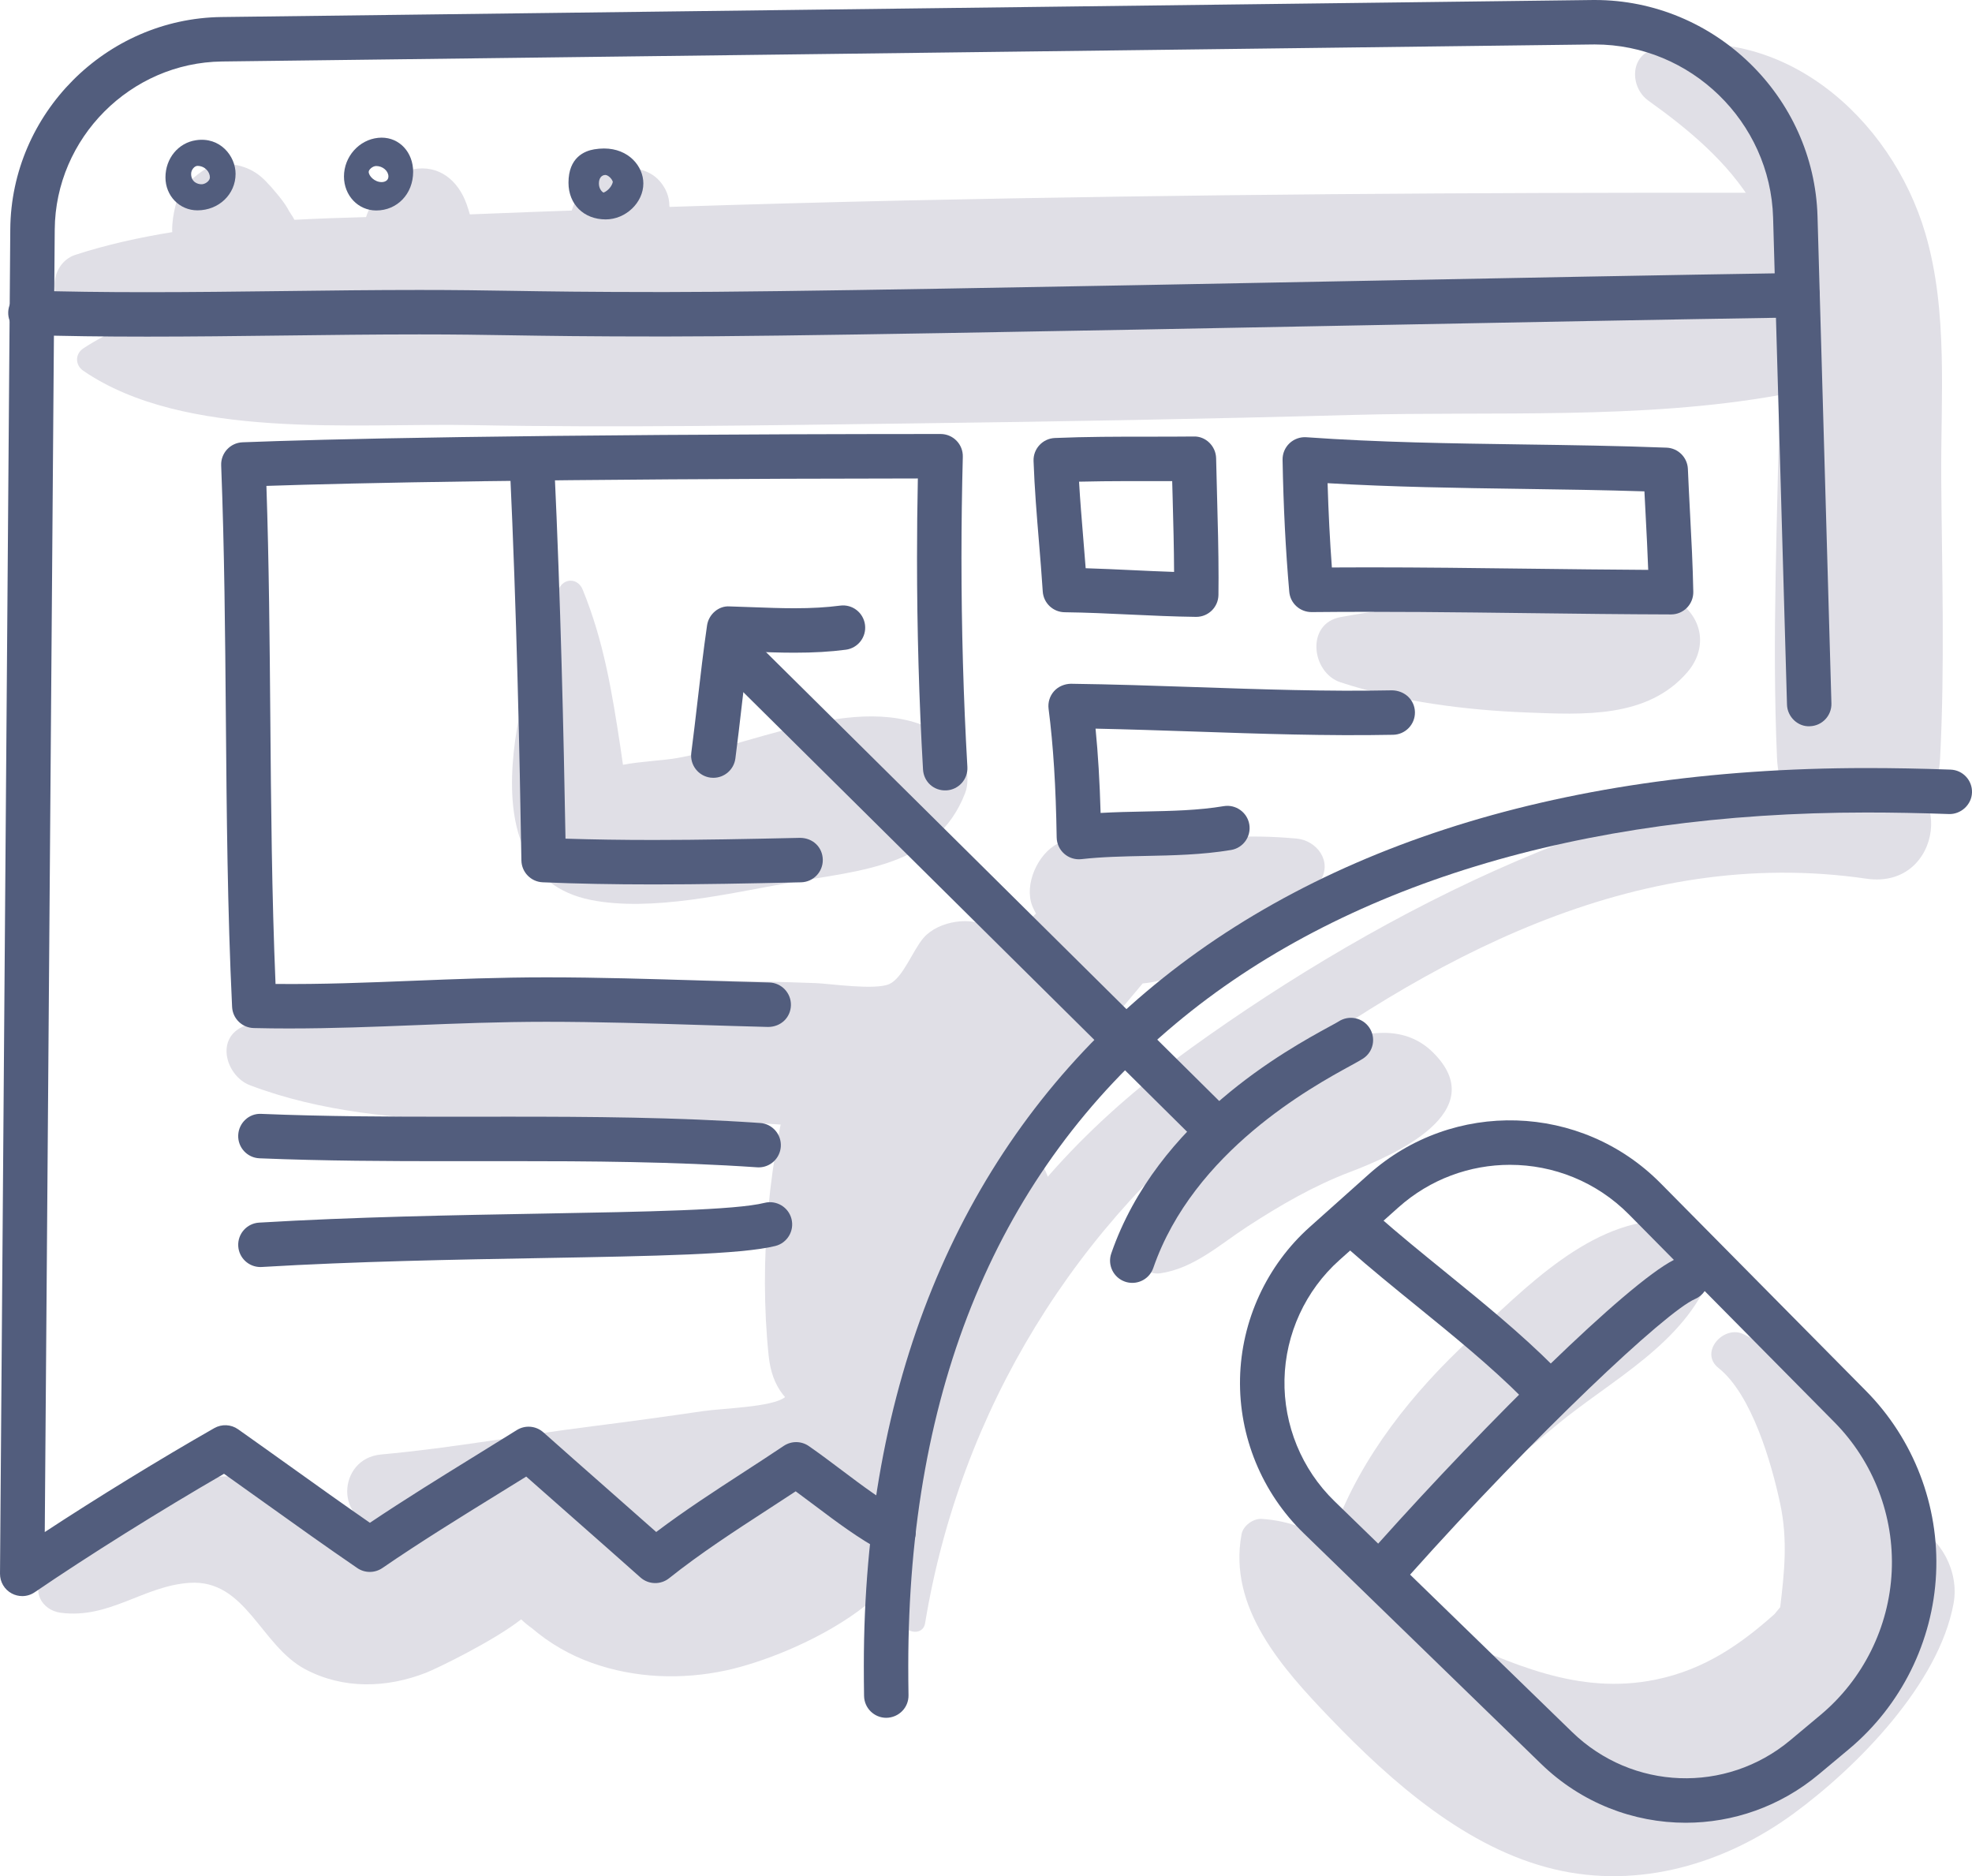 <?xml version="1.0" encoding="UTF-8" standalone="no"?>
<svg
   xmlns:dc="http://purl.org/dc/elements/1.1/"
   xmlns:cc="http://creativecommons.org/ns#"
   xmlns:rdf="http://www.w3.org/1999/02/22-rdf-syntax-ns#"
   xmlns:svg="http://www.w3.org/2000/svg"
   xmlns="http://www.w3.org/2000/svg"
   version="1.1"
   id="svg7677"
   viewBox="0 0 166.376 158.271"
   height="158.271"
   width="166.376">
  <defs
     id="defs7679" />
  <g
     transform="translate(0,-894.091)"
     id="layer1">
    <g
       id="g7604"
       transform="matrix(1.25,0,0,-1.25,-762.542,1310.805)">
      <path
         id="path140"
         style="fill:#e0dfe6;fill-opacity:1;fill-rule:nonzero;stroke:none"
         d="m 677.601,270.179 c -0.216,0.165 -0.432,0.33 -0.646,0.495 -1.238,0.947 -3.586,0.555 -4.582,-0.591 -0.723,-0.832 -1.393,-2.703 -2.311,-3.12 -0.959,-0.436 -4.035,0.028 -4.97,0.061 -4.617,0.165 -9.238,0.226 -13.857,0.228 -8.05,0.003 -17.422,0.337 -24.846,-3.179 -1.845,-0.874 -1.044,-3.349 0.515,-3.941 9.426,-3.583 21.339,-2.056 31.261,-2.396 8.005,-0.274 18.387,-2.465 21.633,7.044 0.746,2.188 -0.563,4.149 -2.197,5.399" />
      <path
         id="path142"
         style="fill:#e0dfe6;fill-opacity:1;fill-rule:nonzero;stroke:none"
         d="m 739.163,230.447 c -0.283,1.42 -0.722,2.802 -1.302,4.085 -0.894,1.975 -2.008,3.85 -3.608,5.329 -2.003,1.853 -4.162,2.215 -6.487,3.445 -1.365,0.723 -3.08,-1.194 -1.742,-2.256 2.257,-1.793 3.583,-6.443 4.163,-9.154 0.526,-2.461 0.278,-4.666 0.003,-6.989 -0.13,-0.156 -0.261,-0.313 -0.39,-0.471 -2.262,-2.015 -4.696,-3.733 -7.999,-4.413 -5.288,-1.089 -9.778,1.122 -14.415,3.116 -1.207,0.998 -2.39,2.024 -3.577,3.028 -2.675,2.264 -4.985,4.467 -8.62,4.698 -0.568,0.036 -1.249,-0.459 -1.356,-1.032 -0.927,-4.978 2.754,-9.054 5.995,-12.429 4.124,-4.294 9.208,-8.787 15.139,-10.19 5.696,-1.348 11.504,0.372 16.143,3.775 4.314,3.164 9.791,8.754 10.78,14.166 0.398,2.174 -0.873,4.452 -2.727,5.292" />
      <path
         id="path144"
         style="fill:#e0dfe6;fill-opacity:1;fill-rule:nonzero;stroke:none"
         d="m 736.96,281.068 c -16.227,-0.167 -33.588,-9.103 -46.516,-18.409 -6.272,-4.516 -11.585,-9.901 -15.286,-16.734 -3.895,-7.192 -4.866,-13.876 -4.279,-21.875 0.062,-0.848 1.438,-1.18 1.596,-0.216 2.363,14.362 10.203,27.054 21.773,35.731 12.128,9.096 26.085,16.788 41.765,14.506 5.218,-0.76 6.032,7.05 0.947,6.997" />
      <path
         id="path146"
         style="fill:#e0dfe6;fill-opacity:1;fill-rule:nonzero;stroke:none"
         d="m 706.729,262.37 c -3.619,3.546 -10.15,-1.049 -13.172,-3.379 -3.04,-2.344 -7.298,-6.673 -6.337,-10.92 0.117,-0.519 0.649,-0.699 1.114,-0.633 2.275,0.326 4.034,1.948 5.904,3.164 2.194,1.425 4.471,2.749 6.921,3.677 3.008,1.14 9.651,4.092 5.57,8.091" />
      <path
         id="path148"
         style="fill:#e0dfe6;fill-opacity:1;fill-rule:nonzero;stroke:none"
         d="m 680.512,254.524 c -0.391,0.8 -1.022,1.247 -1.736,1.737 -1.306,0.894 -3.583,0.927 -4.886,0 -2.82,-2.011 -5.011,-4.576 -6.848,-7.515 -1.035,-1.657 -1.864,-3.434 -2.605,-5.238 -0.279,-0.682 -1.062,-4.148 -1.435,-4.438 -0.857,-0.666 -4.192,-0.737 -5.525,-0.933 -2.488,-0.363 -4.977,-0.707 -7.473,-1.021 -4.752,-0.599 -9.478,-1.472 -14.245,-1.903 -2.997,-0.272 -3.109,-4.703 0,-4.75 0.554,-0.009 1.107,-0.031 1.659,-0.046 -1.076,-0.867 -2.162,-1.513 -3.082,-1.391 -1.794,0.236 -3.805,3.431 -5.807,4.158 -5.643,2.049 -11.844,-1.981 -15.484,-6.038 -0.96,-1.069 -0.215,-2.442 1.082,-2.614 3.294,-0.436 5.596,1.815 8.699,2.018 3.805,0.249 4.79,-4.23 7.809,-5.831 2.568,-1.363 5.49,-1.271 8.139,-0.242 0.738,0.287 4.543,2.129 6.435,3.608 0.229,-0.217 0.469,-0.419 0.73,-0.601 1.207,-1.029 2.565,-1.812 4.062,-2.344 2.904,-1.03 6.04,-1.142 9.045,-0.499 4.627,0.993 14.875,5.634 12.556,11.937 -0.308,0.835 -0.683,1.466 -1.106,1.942 0.534,0.944 0.983,2 1.476,3.116 1.912,4.325 4.912,7.379 7.783,11.023 1.443,1.83 1.799,3.737 0.757,5.865" />
      <path
         id="path150"
         style="fill:#e0dfe6;fill-opacity:1;fill-rule:nonzero;stroke:none"
         d="m 741.058,301.076 c -0.04,5.428 0.48,11.259 -1.069,16.53 -2.306,7.847 -9.757,14.413 -18.248,12.46 -1.732,-0.398 -1.698,-2.596 -0.455,-3.484 2.709,-1.937 5.367,-4.136 7.095,-7.022 0.861,-1.437 1.305,-2.924 1.543,-4.449 -0.25,0.072 -0.508,0.127 -0.779,0.154 -9.643,0.981 -20.029,-0.477 -29.738,-0.754 -9.585,-0.272 -19.17,-0.519 -28.758,-0.695 -9.586,-0.176 -19.178,-0.185 -28.763,-0.422 -7.925,-0.196 -19.366,1.018 -26.229,-3.535 -0.57,-0.377 -0.556,-1.131 0,-1.511 6.843,-4.684 18.26,-3.516 26.229,-3.666 9.913,-0.186 19.842,-0.011 29.755,0.114 9.917,0.124 19.834,0.302 29.748,0.574 9.437,0.259 19.457,-0.336 28.75,1.339 -0.114,-8.162 -0.523,-16.36 -0.164,-24.511 0.312,-7.089 10.638,-7.077 11.006,0 0.326,6.274 0.124,12.598 0.077,18.878" />
      <path
         id="path152"
         style="fill:#e0dfe6;fill-opacity:1;fill-rule:nonzero;stroke:none"
         d="m 697.547,276.779 c -1.636,0.15 -3.255,0.179 -4.839,0.076 -1.274,1.303 -3.218,2.05 -4.984,1.383 -0.438,-0.161 -0.868,-0.346 -1.296,-0.533 0.206,0.088 0.112,0.062 -0.295,-0.081 -0.22,-0.066 -0.446,-0.113 -0.672,-0.158 -0.459,-0.061 -0.917,-0.122 -1.375,-0.185 -1.072,-0.23 -1.669,-0.337 -2.669,-0.848 -1.332,-0.678 -2.278,-2.751 -1.71,-4.2 0.073,-0.186 0.168,-0.347 0.252,-0.519 -0.44,-0.408 -0.874,-0.832 -1.288,-1.295 -1.138,-1.273 -2.243,-2.616 -3.301,-4.011 -1.423,-1.171 -2.779,-2.425 -4.018,-3.814 -0.789,-0.884 -1.732,-1.942 -2.665,-3.104 -0.198,0.688 -0.403,1.368 -0.629,2.03 -0.704,2.07 -3.688,2.203 -4.339,0 -1.81,-6.13 -2.468,-13.274 -1.805,-19.641 0.225,-2.168 1.251,-3.387 3.207,-4.211 1.261,-0.532 2.208,-0.094 3.365,0.439 1.421,0.655 2.073,2.329 2.163,3.772 0.075,1.201 0.089,2.434 0.071,3.678 4.189,1.761 5.501,7.839 8.142,11.36 2.612,3.482 5.509,6.743 8.297,10.086 1.599,0.13 3.244,0.906 4.528,1.837 0.812,0.588 1.463,1.308 1.902,2.115 2.487,0.085 4.223,0.791 5.578,3.003 0.799,1.305 -0.267,2.697 -1.62,2.821" />
      <path
         id="path154"
         style="fill:#e0dfe6;fill-opacity:1;fill-rule:nonzero;stroke:none"
         d="m 723.315,292.775 c -3.328,2.299 -7.317,1.043 -11.051,0.547 -3.91,-0.52 -7.877,-0.882 -11.753,-1.598 -2.362,-0.436 -1.968,-3.751 0,-4.399 3.944,-1.301 8.406,-1.876 12.549,-2.036 3.826,-0.148 8.178,-0.413 10.868,2.725 1.336,1.559 1.076,3.593 -0.613,4.761" />
      <path
         id="path156"
         style="fill:#e0dfe6;fill-opacity:1;fill-rule:nonzero;stroke:none"
         d="m 674.253,283.348 c -5.016,3.889 -12.692,-0.07 -18.426,-1.119 -1.039,-0.19 -2.535,-0.239 -3.747,-0.47 -0.056,0.386 -0.112,0.773 -0.167,1.159 -0.567,3.707 -1.118,7.165 -2.554,10.668 -0.328,0.799 -1.297,0.792 -1.627,0 -2.24,-5.364 -6.745,-19.161 2.178,-20.949 4.084,-0.817 9.34,0.446 13.391,1.158 4.758,0.837 9.952,1.067 11.876,6.057 0.406,1.054 -0.016,2.792 -0.924,3.496" />
      <path
         id="path158"
         style="fill:#e0dfe6;fill-opacity:1;fill-rule:nonzero;stroke:none"
         d="m 722.746,251.007 c -5.293,0.169 -9.858,-4.653 -13.473,-7.997 -3.864,-3.576 -7.343,-7.908 -9.174,-12.875 -0.592,-1.606 1.422,-2.861 2.755,-2.118 4.417,2.463 8.346,5.958 12.235,9.175 3.717,3.072 8.635,5.493 10.429,10.176 0.697,1.82 -1.067,3.585 -2.772,3.639" />
      <path
         id="path160"
         style="fill:#e0dfe6;fill-opacity:1;fill-rule:nonzero;stroke:none"
         d="m 629.103,319.819 c 0.037,-0.052 0.064,-0.081 0.089,-0.114 -0.029,0.038 -0.059,0.076 -0.089,0.114" />
      <path
         id="path162"
         style="fill:#e0dfe6;fill-opacity:1;fill-rule:nonzero;stroke:none"
         d="m 629.103,319.819 c -0.174,0.236 -0.356,0.467 -0.54,0.7 l 0.54,-0.7" />
      <path
         id="path164"
         style="fill:#e0dfe6;fill-opacity:1;fill-rule:nonzero;stroke:none"
         d="m 728.629,320.362 c -19.169,0.022 -38.337,-0.106 -57.502,-0.521 -5.299,-0.116 -10.597,-0.261 -15.894,-0.433 -0.007,0.032 -0.016,0.048 -0.02,0.064 -0.005,0.617 -0.211,1.163 -0.645,1.668 -0.763,0.888 -2.091,1.047 -3.171,0.775 -1.041,-0.262 -1.948,-0.937 -2.429,-1.906 -0.135,-0.275 -0.251,-0.558 -0.345,-0.847 -1.748,-0.068 -3.497,-0.117 -5.245,-0.195 -0.541,-0.025 -1.086,-0.045 -1.633,-0.064 -0.067,0.241 -0.142,0.479 -0.223,0.705 -0.564,1.579 -1.853,2.669 -3.605,2.341 -0.823,-0.153 -1.466,-0.689 -1.963,-1.324 -0.282,-0.359 -0.656,-0.753 -0.871,-1.123 -0.144,-0.245 -0.252,-0.51 -0.344,-0.781 -1.608,-0.043 -3.223,-0.098 -4.835,-0.184 -0.056,0.117 -0.118,0.226 -0.189,0.324 -0.111,0.155 -0.199,0.315 -0.291,0.481 -0.09,0.162 -0.199,0.309 -0.308,0.459 -0.312,0.421 -0.659,0.799 -0.991,1.202 0.068,-0.089 0.136,-0.177 0.204,-0.266 -0.347,0.428 -0.717,0.8 -1.23,1.091 -0.991,0.563 -2.427,0.679 -3.407,0 -0.855,-0.592 -1.56,-1.313 -1.82,-2.359 -0.134,-0.539 -0.225,-1.11 -0.218,-1.666 0,-0.034 0.008,-0.064 0.009,-0.097 -2.238,-0.362 -4.432,-0.846 -6.544,-1.533 -1.742,-0.568 -2.001,-3.358 0,-3.797 9.073,-1.994 19.052,-0.661 28.259,-0.391 9.25,0.273 18.498,0.581 27.749,0.833 19.163,0.523 38.333,0.816 57.502,0.794 4.344,-0.005 4.351,6.745 0,6.75" />
      <path
         id="path472"
         style="fill:#525d7d;fill-opacity:1;fill-rule:nonzero;stroke:none"
         d="m 611.534,225.656 c -0.242,0 -0.485,0.059 -0.705,0.176 -0.493,0.262 -0.799,0.777 -0.795,1.336 l 0.694,90.733 c 0.06,7.801 6.454,14.225 14.255,14.321 l 92.513,1.148 c 0.061,10e-4 0.124,10e-4 0.184,10e-4 8.074,0 14.797,-6.513 15.028,-14.603 l 0.938,-32.866 c 0.024,-0.828 -0.628,-1.518 -1.456,-1.542 -0.797,-0.05 -1.519,0.628 -1.542,1.456 l -0.938,32.866 c -0.186,6.476 -5.567,11.689 -12.03,11.689 -0.049,0 -0.098,0 -0.147,-10e-4 l -92.513,-1.148 c -6.18,-0.076 -11.245,-5.165 -11.292,-11.344 l -0.673,-87.901 c 3.54,2.323 7.786,4.93 11.44,7.014 0.505,0.287 1.132,0.259 1.607,-0.076 1.192,-0.841 2.382,-1.692 3.571,-2.542 1.742,-1.246 3.535,-2.528 5.328,-3.77 2.347,1.576 4.779,3.078 7.139,4.536 0.926,0.572 1.852,1.144 2.774,1.72 0.565,0.354 1.295,0.293 1.793,-0.15 1.392,-1.239 2.791,-2.47 4.19,-3.702 1.144,-1.007 2.287,-2.014 3.428,-3.025 1.917,1.446 3.945,2.764 5.917,4.044 0.9,0.584 1.802,1.17 2.693,1.768 0.514,0.342 1.183,0.338 1.69,-0.013 0.756,-0.525 1.496,-1.081 2.235,-1.638 1.412,-1.063 2.746,-2.067 4.189,-2.839 0.731,-0.39 1.007,-1.299 0.617,-2.03 -0.392,-0.732 -1.303,-1.005 -2.031,-0.616 -1.648,0.882 -3.138,2.004 -4.58,3.089 -0.436,0.329 -0.874,0.658 -1.315,0.98 -0.619,-0.409 -1.242,-0.813 -1.864,-1.217 -2.258,-1.466 -4.593,-2.983 -6.681,-4.649 -0.571,-0.455 -1.388,-0.433 -1.933,0.052 -1.444,1.286 -2.896,2.564 -4.347,3.843 -1.122,0.987 -2.245,1.975 -3.363,2.966 -0.611,-0.379 -1.223,-0.757 -1.835,-1.135 -2.618,-1.617 -5.326,-3.288 -7.874,-5.037 -0.511,-0.349 -1.185,-0.351 -1.695,-0.001 -2.099,1.436 -4.194,2.934 -6.22,4.383 -0.925,0.662 -1.848,1.323 -2.774,1.979 -4.271,-2.469 -9.194,-5.548 -12.775,-7.993 -0.253,-0.174 -0.548,-0.262 -0.845,-0.262" />
      <path
         id="path474"
         style="fill:#525d7d;fill-opacity:1;fill-rule:nonzero;stroke:none"
         d="m 619.935,310.653 c -2.942,0 -5.524,0.035 -7.893,0.108 -0.829,0.025 -1.479,0.716 -1.454,1.544 0.025,0.829 0.739,1.507 1.545,1.454 2.338,-0.072 4.891,-0.106 7.802,-0.106 3.057,0 6.127,0.037 9.195,0.074 3.076,0.038 6.149,0.076 9.204,0.076 2.543,0 4.26,-0.028 6.184,-0.058 2.431,-0.039 5.187,-0.083 10.37,-0.083 7.758,0 27.049,0.37 45.705,0.728 11.218,0.216 22.3,0.428 30.743,0.559 0.86,0.011 1.51,-0.648 1.523,-1.477 0.013,-0.829 -0.648,-1.51 -1.477,-1.523 -8.439,-0.13 -19.517,-0.343 -30.731,-0.558 -18.671,-0.358 -37.977,-0.729 -45.763,-0.729 -5.208,0 -7.975,0.044 -10.418,0.083 -1.908,0.03 -3.614,0.058 -6.136,0.058 -3.043,0 -6.104,-0.038 -9.167,-0.075 -3.081,-0.038 -6.163,-0.075 -9.232,-0.075" />
      <path
         id="path476"
         style="fill:#525d7d;fill-opacity:1;fill-rule:nonzero;stroke:none"
         d="m 623.359,322.176 c -0.188,0 -0.425,-0.252 -0.425,-0.537 0,-0.554 0.438,-0.703 0.696,-0.703 0.006,0 0.059,0.003 0.065,0.003 0.265,0.038 0.506,0.258 0.506,0.461 0,0.374 -0.338,0.776 -0.842,0.776 z m 0,-3 c -1.21,0 -2.158,0.977 -2.158,2.224 0,1.28 0.867,2.334 2.063,2.508 1.622,0.246 2.67,-1.064 2.67,-2.269 0,-1.381 -1.131,-2.463 -2.575,-2.463" />
      <path
         id="path478"
         style="fill:#525d7d;fill-opacity:1;fill-rule:nonzero;stroke:none"
         d="m 635.427,322.167 c -0.252,0 -0.508,-0.251 -0.508,-0.392 0,-0.273 0.39,-0.693 0.872,-0.693 0.003,0 0.067,0.004 0.07,0.004 0.064,0.006 0.389,0.054 0.389,0.375 0,0.376 -0.384,0.706 -0.823,0.706 z m 0,-3 c -1.22,0 -2.177,1.008 -2.177,2.294 0,1.334 1.015,2.48 2.312,2.609 0.059,0.006 0.179,0.012 0.229,0.012 1.212,0 2.128,-0.991 2.128,-2.307 0,-1.487 -1.072,-2.608 -2.492,-2.608" />
      <path
         id="path480"
         style="fill:#525d7d;fill-opacity:1;fill-rule:nonzero;stroke:none"
         d="m 650.902,321.564 c -0.27,0 -0.445,-0.22 -0.445,-0.573 0,-0.349 0.187,-0.553 0.311,-0.619 0.311,0.119 0.571,0.448 0.628,0.721 -0.047,0.202 -0.301,0.454 -0.494,0.471 z m 0.014,-3 c -1.479,0 -2.512,1.019 -2.512,2.478 0,1.706 1.084,2.142 1.733,2.251 0.223,0.037 0.449,0.057 0.666,0.057 1.661,0 2.654,-1.199 2.654,-2.359 0,-1.293 -1.188,-2.427 -2.541,-2.427" />
      <path
         id="path482"
         style="fill:#525d7d;fill-opacity:1;fill-rule:nonzero;stroke:none"
         d="m 669.854,217.441 c -0.817,0 -1.486,0.655 -1.5,1.476 -0.011,0.677 -0.016,1.354 -0.016,2.031 0,37.939 25.301,60.59 67.679,60.59 1.82,0 3.676,-0.034 5.672,-0.106 0.827,-0.029 1.475,-0.724 1.445,-1.552 -0.029,-0.828 -0.758,-1.472 -1.552,-1.446 -1.96,0.07 -3.781,0.104 -5.565,0.104 -19.344,0 -35.463,-4.924 -46.614,-14.239 -11.986,-10.014 -18.065,-24.599 -18.065,-43.351 0,-0.661 0.005,-1.323 0.016,-1.982 0.013,-0.83 -0.647,-1.511 -1.5,-1.525" />
      <path
         id="path484"
         style="fill:#525d7d;fill-opacity:1;fill-rule:nonzero;stroke:none"
         d="m 686.458,246.794 c -0.164,0 -0.329,0.026 -0.491,0.082 -0.783,0.271 -1.198,1.126 -0.927,1.908 3.103,8.967 11.876,13.752 14.759,15.325 0.279,0.152 0.482,0.259 0.585,0.327 0.691,0.45 1.622,0.264 2.078,-0.425 0.456,-0.688 0.274,-1.612 -0.413,-2.07 -0.139,-0.094 -0.419,-0.25 -0.813,-0.466 -2.631,-1.435 -10.638,-5.802 -13.36,-13.672 -0.215,-0.621 -0.796,-1.009 -1.418,-1.009" />
      <path
         id="path486"
         style="fill:#525d7d;fill-opacity:1;fill-rule:nonzero;stroke:none"
         d="m 691.348,256.423 c -0.382,0 -0.762,0.144 -1.055,0.434 l -31.946,31.64 c -0.589,0.583 -0.593,1.532 -0.01,2.121 0.583,0.589 1.532,0.593 2.122,0.01 l 31.945,-31.64 c 0.589,-0.583 0.593,-1.532 0.01,-2.121 -0.293,-0.296 -0.68,-0.444 -1.066,-0.444" />
      <path
         id="path488"
         style="fill:#525d7d;fill-opacity:1;fill-rule:nonzero;stroke:none"
         d="m 658.182,280.879 c -0.064,0 -0.13,0.004 -0.196,0.012 -0.821,0.108 -1.4,0.861 -1.293,1.682 0.153,1.171 0.289,2.343 0.425,3.514 0.192,1.66 0.391,3.377 0.638,5.076 0.11,0.753 0.787,1.339 1.526,1.283 0.517,-0.014 1.034,-0.033 1.55,-0.053 0.942,-0.035 1.881,-0.071 2.825,-0.071 1.176,0 2.154,0.057 3.078,0.177 0.829,0.111 1.574,-0.471 1.682,-1.293 0.107,-0.821 -0.472,-1.574 -1.293,-1.682 -1.057,-0.138 -2.159,-0.202 -3.467,-0.202 -0.982,0 -1.959,0.036 -2.939,0.073 -0.058,0.003 -0.118,0.005 -0.176,0.007 -0.163,-1.225 -0.305,-2.458 -0.445,-3.661 -0.137,-1.186 -0.274,-2.371 -0.429,-3.557 -0.099,-0.756 -0.744,-1.305 -1.486,-1.305" />
      <path
         id="path490"
         style="fill:#525d7d;fill-opacity:1;fill-rule:nonzero;stroke:none"
         d="m 629.558,263.963 c -0.799,0 -1.597,0.008 -2.398,0.028 -0.786,0.02 -1.424,0.643 -1.461,1.428 -0.313,6.513 -0.367,13.12 -0.421,19.509 -0.047,5.588 -0.095,11.366 -0.316,17.037 -0.032,0.828 0.614,1.525 1.441,1.557 5.232,0.203 18.31,0.547 47.116,0.56 0.405,0 0.793,-0.163 1.075,-0.453 0.284,-0.29 0.436,-0.682 0.425,-1.087 -0.06,-2.277 -0.091,-4.573 -0.091,-6.823 0,-4.763 0.134,-9.509 0.399,-14.105 0.048,-0.827 -0.584,-1.536 -1.411,-1.583 -0.859,-0.045 -1.536,0.585 -1.583,1.411 -0.269,4.652 -0.405,9.456 -0.405,14.277 0,1.77 0.019,3.568 0.056,5.362 -25.299,-0.022 -38.055,-0.302 -43.969,-0.502 0.176,-5.229 0.22,-10.507 0.263,-15.625 0.049,-5.9 0.1,-11.986 0.353,-17.987 3.169,-0.032 6.138,0.09 9.269,0.214 2.86,0.114 5.818,0.232 9.009,0.232 3.508,0 7.084,-0.11 10.542,-0.218 1.509,-0.047 3.011,-0.093 4.504,-0.13 0.828,-0.021 1.482,-0.709 1.462,-1.538 -0.022,-0.827 -0.675,-1.459 -1.539,-1.462 -1.497,0.038 -3.005,0.085 -4.52,0.132 -3.436,0.106 -6.988,0.216 -10.449,0.216 -3.131,0 -6.059,-0.116 -8.89,-0.23 -2.73,-0.108 -5.554,-0.22 -8.461,-0.22" />
      <path
         id="path492"
         style="fill:#525d7d;fill-opacity:1;fill-rule:nonzero;stroke:none"
         d="m 654.133,273.684 c -2.713,0 -5.156,0.047 -7.469,0.144 -0.794,0.033 -1.424,0.68 -1.438,1.474 -0.123,7.262 -0.322,16.829 -0.771,26.418 -0.039,0.828 0.6,1.531 1.427,1.569 0.843,0.037 1.531,-0.6 1.569,-1.428 0.423,-9.016 0.625,-18.001 0.751,-25.088 1.853,-0.059 3.807,-0.089 5.931,-0.089 3.19,0 6.371,0.065 9.902,0.143 0.871,-0.005 1.514,-0.639 1.533,-1.467 0.018,-0.828 -0.639,-1.515 -1.467,-1.533 -3.549,-0.078 -6.748,-0.143 -9.968,-0.143" />
      <path
         id="path494"
         style="fill:#525d7d;fill-opacity:1;fill-rule:nonzero;stroke:none"
         d="m 683.311,295.023 c 1.055,-0.032 2.102,-0.081 3.124,-0.129 0.935,-0.044 1.891,-0.089 2.844,-0.12 -0.007,1.654 -0.053,3.346 -0.097,4.986 -0.011,0.381 -0.021,0.762 -0.031,1.143 -2.073,-0.003 -4.167,0.013 -6.287,-0.039 0.074,-1.274 0.18,-2.552 0.283,-3.798 0.057,-0.681 0.112,-1.362 0.164,-2.043 z m 7.462,-3.283 c -1.517,0.019 -3.022,0.089 -4.479,0.157 -1.443,0.069 -2.935,0.138 -4.401,0.156 -0.785,0.009 -1.43,0.622 -1.479,1.405 -0.072,1.122 -0.164,2.241 -0.257,3.36 -0.147,1.774 -0.298,3.607 -0.363,5.443 -0.029,0.823 0.613,1.516 1.436,1.551 2.119,0.09 4.236,0.09 6.284,0.09 1.035,0 2.059,0 3.086,0.011 0.808,0.031 1.498,-0.647 1.516,-1.469 0.017,-0.865 0.041,-1.733 0.065,-2.602 0.048,-1.792 0.099,-3.644 0.099,-5.464 0,-0.387 -0.002,-0.773 -0.007,-1.158 -0.011,-0.821 -0.681,-1.48 -1.5,-1.48" />
      <path
         id="path496"
         style="fill:#525d7d;fill-opacity:1;fill-rule:nonzero;stroke:none"
         d="m 702.354,295.082 c 3.634,0 7.321,-0.046 10.888,-0.09 2.678,-0.032 5.358,-0.065 8.038,-0.08 -0.044,1.231 -0.11,2.477 -0.173,3.693 -0.028,0.536 -0.057,1.072 -0.083,1.606 -2.753,0.089 -5.534,0.128 -8.236,0.167 -4.306,0.06 -8.742,0.124 -13.149,0.385 0.059,-1.988 0.155,-3.869 0.29,-5.689 0.809,0.006 1.617,0.008 2.425,0.008 z m 20.469,-3.177 c -3.21,0.009 -6.414,0.048 -9.618,0.088 -4.801,0.059 -9.76,0.12 -14.643,0.07 -0.792,0 -1.441,0.594 -1.509,1.369 -0.245,2.801 -0.393,5.714 -0.452,8.908 -0.008,0.421 0.162,0.826 0.468,1.116 0.306,0.289 0.725,0.438 1.139,0.407 4.86,-0.347 9.823,-0.418 14.623,-0.486 3.171,-0.045 6.451,-0.091 9.686,-0.217 0.78,-0.03 1.407,-0.655 1.441,-1.437 0.041,-0.984 0.092,-1.971 0.144,-2.96 0.093,-1.75 0.188,-3.558 0.221,-5.33 0.007,-0.403 -0.149,-0.793 -0.431,-1.08 -0.282,-0.287 -0.667,-0.448 -1.069,-0.448" />
      <path
         id="path498"
         style="fill:#525d7d;fill-opacity:1;fill-rule:nonzero;stroke:none"
         d="m 682.854,275.381 c -0.363,0 -0.716,0.131 -0.991,0.374 -0.318,0.279 -0.502,0.679 -0.509,1.102 -0.054,3.435 -0.226,6.193 -0.546,8.679 -0.055,0.431 0.079,0.864 0.368,1.188 0.29,0.325 0.724,0.497 1.14,0.502 2.803,-0.036 5.66,-0.132 8.424,-0.226 4.369,-0.149 8.888,-0.306 13.264,-0.217 0.844,-0.022 1.514,-0.642 1.531,-1.47 0.016,-0.829 -0.642,-1.513 -1.47,-1.53 -4.457,-0.088 -9.02,0.068 -13.427,0.219 -2.188,0.073 -4.435,0.149 -6.66,0.196 0.17,-1.722 0.281,-3.583 0.341,-5.69 0.993,0.057 1.981,0.078 2.948,0.097 1.87,0.038 3.637,0.074 5.363,0.362 0.808,0.136 1.589,-0.415 1.726,-1.234 0.136,-0.817 -0.416,-1.59 -1.233,-1.725 -1.941,-0.324 -3.9,-0.364 -5.794,-0.402 -1.495,-0.031 -2.908,-0.059 -4.308,-0.216 -0.056,-0.006 -0.111,-0.009 -0.167,-0.009" />
      <path
         id="path500"
         style="fill:#525d7d;fill-opacity:1;fill-rule:nonzero;stroke:none"
         d="m 661.24,254.589 c -0.035,0 -0.07,0.001 -0.105,0.004 -5.613,0.384 -11.333,0.417 -16.711,0.417 l -4.213,-0.003 c -3.833,0 -8.29,0.014 -12.662,0.194 -0.828,0.034 -1.471,0.732 -1.437,1.56 0.034,0.828 0.734,1.487 1.56,1.438 4.316,-0.178 8.736,-0.192 12.539,-0.192 l 4.213,0.003 c 5.43,0 11.208,-0.034 16.916,-0.425 0.827,-0.057 1.451,-0.773 1.394,-1.599 -0.054,-0.792 -0.713,-1.397 -1.494,-1.397" />
      <path
         id="path502"
         style="fill:#525d7d;fill-opacity:1;fill-rule:nonzero;stroke:none"
         d="m 627.61,247.863 c -0.788,0 -1.449,0.614 -1.496,1.41 -0.05,0.827 0.581,1.538 1.407,1.587 6.407,0.383 13.174,0.504 19.145,0.61 6.977,0.124 13.003,0.232 14.971,0.724 0.804,0.2 1.619,-0.287 1.82,-1.091 0.201,-0.803 -0.288,-1.618 -1.091,-1.819 -2.3,-0.575 -8.19,-0.681 -15.647,-0.814 -5.941,-0.105 -12.675,-0.225 -19.018,-0.604 -0.032,-0.002 -0.062,-0.003 -0.091,-0.003" />
      <path
         id="path504"
         style="fill:#525d7d;fill-opacity:1;fill-rule:nonzero;stroke:none"
         d="m 711.948,254.761 c -2.685,0 -5.376,-0.952 -7.529,-2.875 l -3.981,-3.555 c -2.292,-2.047 -3.644,-4.985 -3.708,-8.058 -0.064,-3.073 1.163,-6.064 3.368,-8.206 l 2.955,-2.871 c 7.424,8.295 16.742,17.498 19.959,19.149 l -3.028,3.062 c -2.206,2.229 -5.118,3.354 -8.036,3.354 z m -6.74,-27.657 10.936,-10.622 c 4.058,-3.942 10.39,-4.177 14.728,-0.551 l 2.038,1.704 c 2.876,2.402 4.628,5.928 4.805,9.673 0.178,3.745 -1.232,7.42 -3.869,10.086 l -8.753,8.848 c -0.155,-0.23 -0.376,-0.419 -0.65,-0.536 -1.986,-0.852 -10.846,-9.213 -19.235,-18.602 z m 18.605,-16.745 c -3.527,0 -7.043,1.333 -9.759,3.971 l -16.046,15.585 c -2.8,2.72 -4.359,6.518 -4.278,10.421 0.082,3.903 1.799,7.633 4.71,10.233 l 3.981,3.556 c 5.685,5.075 14.335,4.81 19.696,-0.609 l 13.862,-14.012 c 3.226,-3.261 4.95,-7.758 4.732,-12.338 -0.217,-4.581 -2.36,-8.894 -5.877,-11.834 l -2.039,-1.703 c -2.617,-2.187 -5.804,-3.27 -8.982,-3.27" />
      <path
         id="path506"
         style="fill:#525d7d;fill-opacity:1;fill-rule:nonzero;stroke:none"
         d="m 713.862,238.578 c -0.384,0 -0.768,0.146 -1.061,0.439 -2.16,2.161 -4.688,4.215 -7.132,6.202 -1.557,1.264 -3.166,2.572 -4.666,3.896 -0.622,0.548 -0.681,1.496 -0.133,2.117 0.548,0.621 1.495,0.681 2.117,0.133 1.455,-1.284 3.04,-2.572 4.573,-3.818 2.504,-2.035 5.093,-4.139 7.362,-6.409 0.586,-0.585 0.586,-1.535 0,-2.121 -0.293,-0.293 -0.676,-0.439 -1.06,-0.439" />
    </g>
  </g>
</svg>
